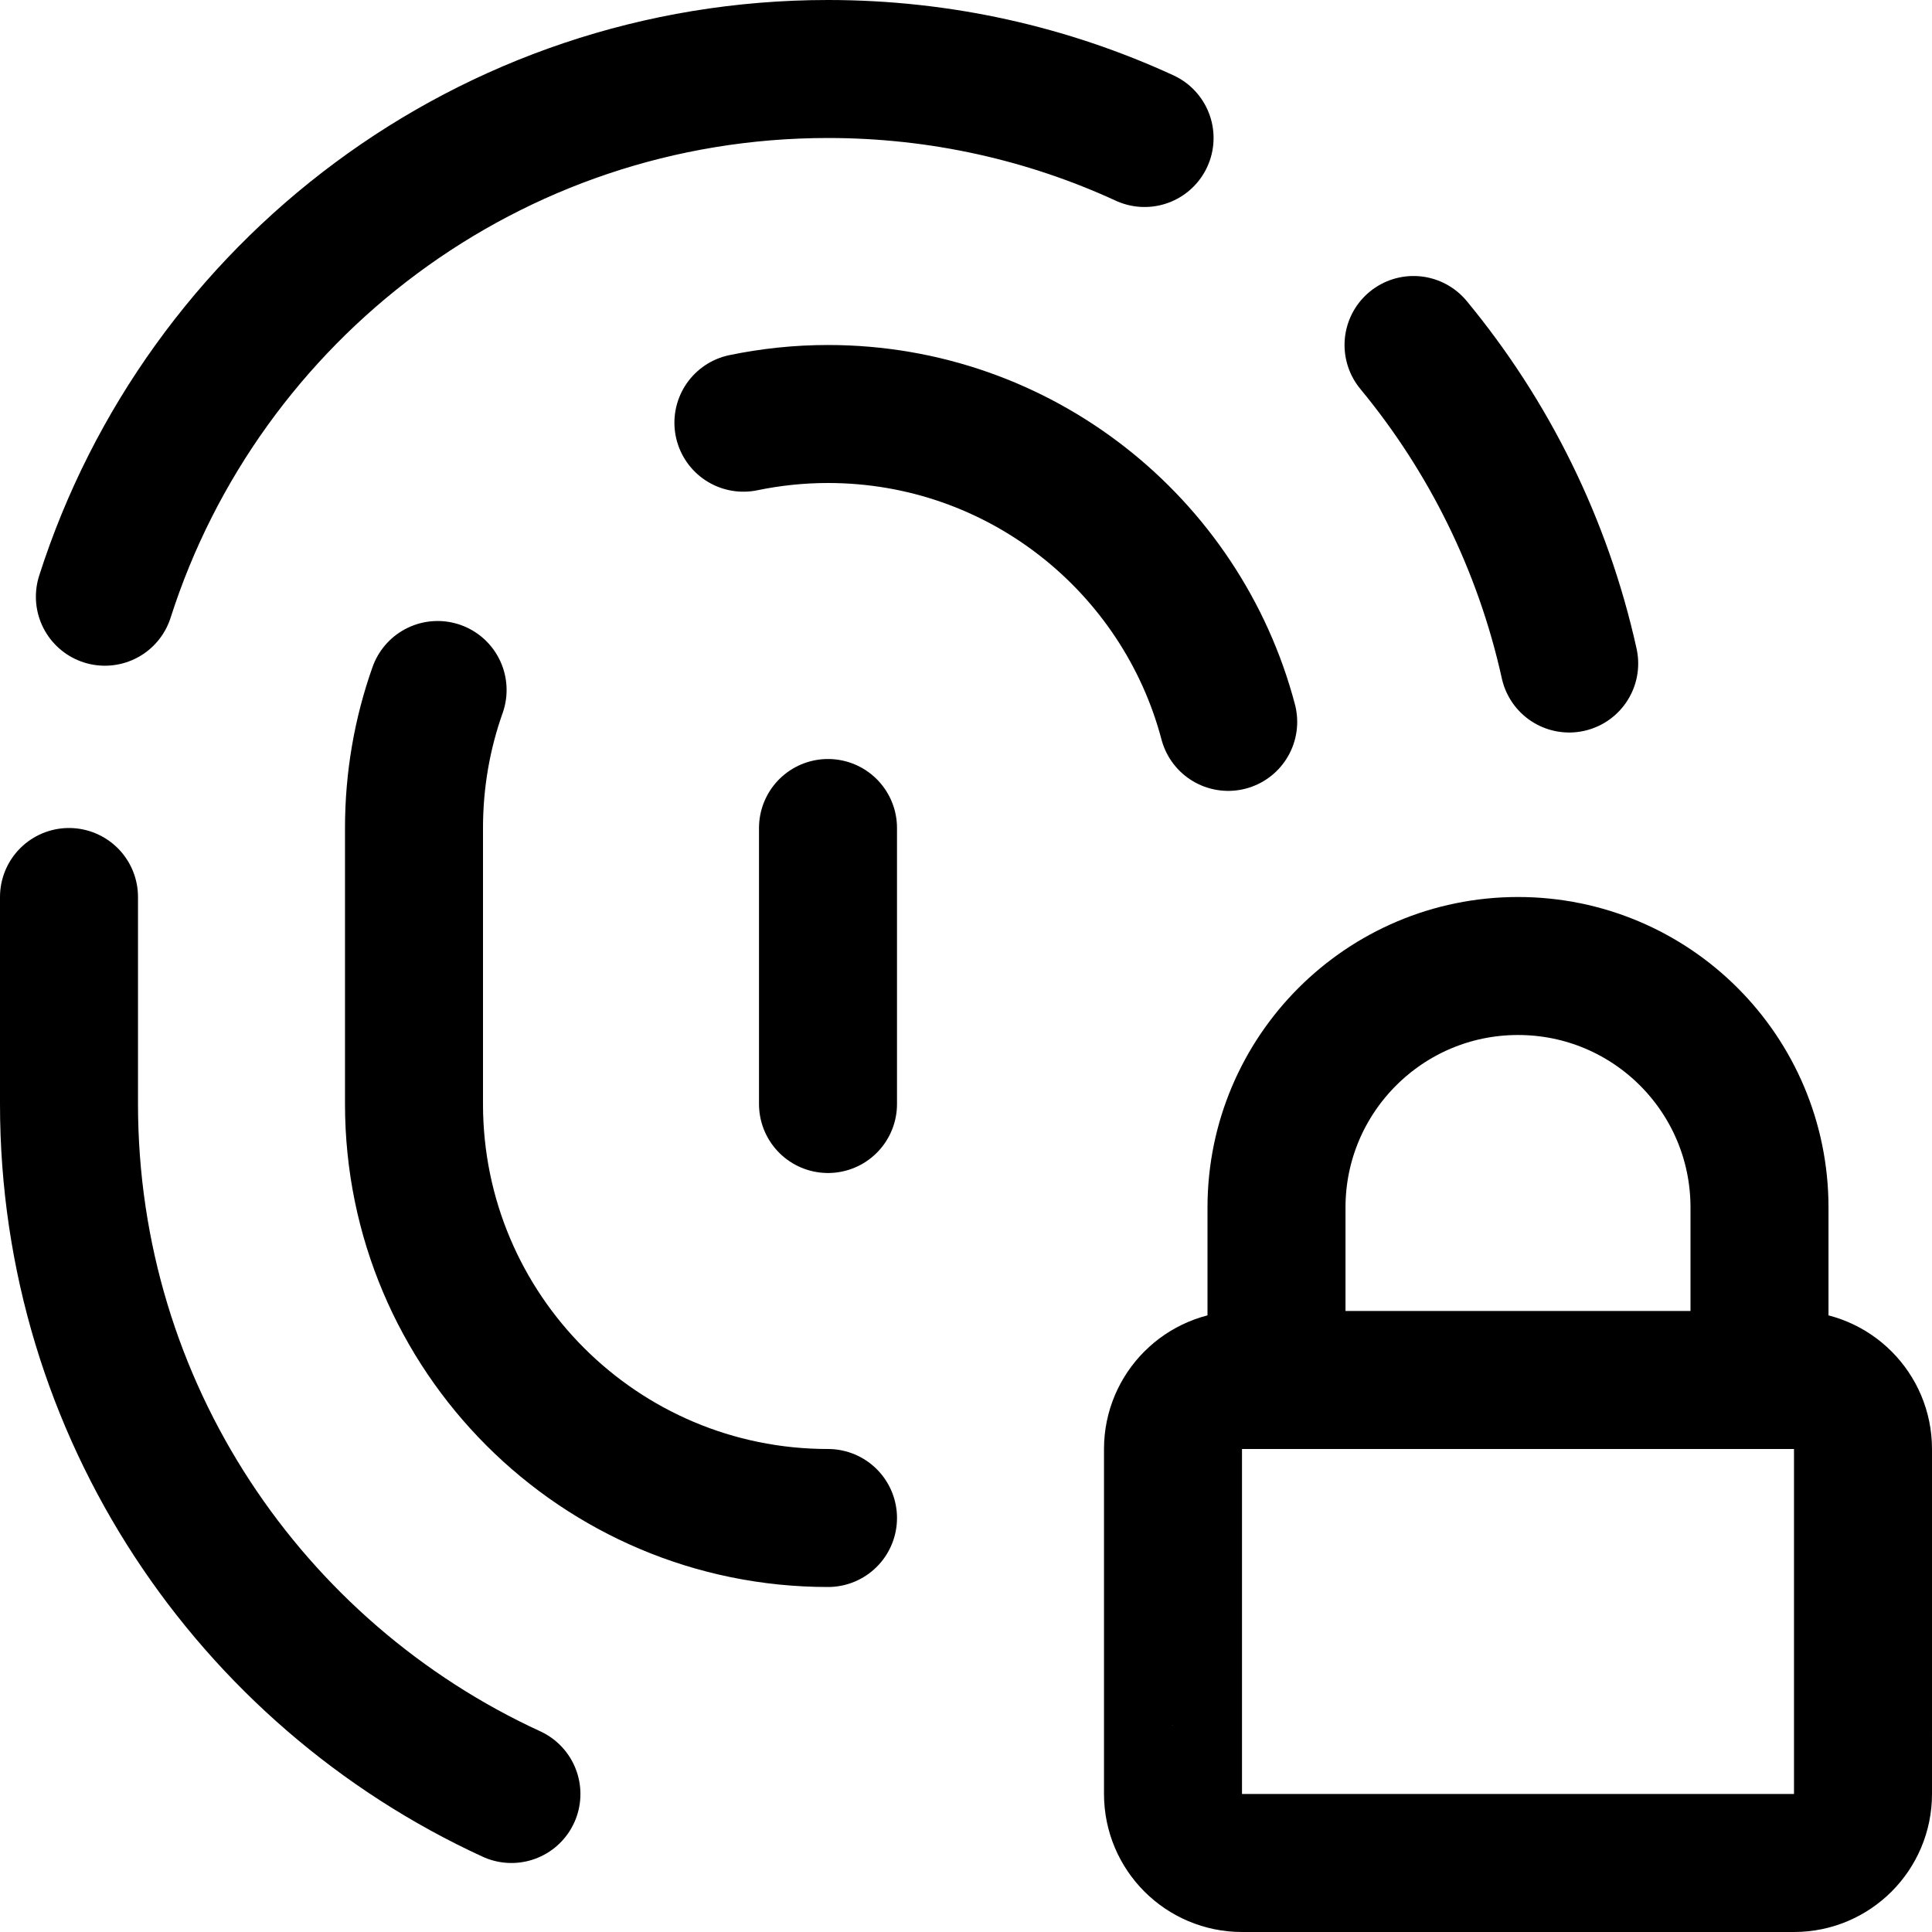 <svg xmlns="http://www.w3.org/2000/svg" fill="none" viewBox="0 0 14 14"><g id="fingerprint-lock-privacy--fingerprint-lock-privacy-indentification-password-touch-id-secure"><path id="Vector 3864" stroke="#000000" stroke-linecap="round" stroke-linejoin="round" d="M9.25 10V8.75C9.25 7.784 10.034 7 11 7v0c0.967 0 1.75 0.783 1.75 1.75V10" stroke-width="1"></path><path id="Vector 3865" stroke="#000000" stroke-linecap="round" stroke-linejoin="round" d="M8.5 13v-2.5c0 -0.276 0.224 -0.5 0.5 -0.5h4c0.276 0 0.5 0.224 0.5 0.5V13c0 0.276 -0.224 0.5 -0.5 0.5H9c-0.276 0 -0.5 -0.224 -0.5 -0.5Z" stroke-width="1"></path><path id="Vector 3728" stroke="#000000" stroke-linecap="round" stroke-linejoin="round" d="M10.243 2.5c0.544 0.658 0.937 1.445 1.128 2.308" stroke-width="1"></path><path id="Vector 3733" stroke="#000000" stroke-linecap="round" stroke-linejoin="round" d="M0.5 6.5V8c0 2.219 1.314 4.13 3.206 5" stroke-width="1"></path><path id="Vector 3732" stroke="#000000" stroke-linecap="round" stroke-linejoin="round" d="M8.294 1C7.596 0.679 6.819 0.5 6 0.5 3.547 0.5 1.469 2.106 0.76 4.324" stroke-width="1"></path><path id="Vector 3729" stroke="#000000" stroke-linecap="round" stroke-linejoin="round" d="M6 11c-1.657 0 -3 -1.343 -3 -3V6c0 -0.351 0.06 -0.687 0.171 -1" stroke-width="1"></path><path id="Vector 3731" stroke="#000000" stroke-linecap="round" stroke-linejoin="round" d="M5.387 3.063C5.585 3.022 5.79 3 6 3c1.391 0 2.561 0.947 2.9 2.231" stroke-width="1"></path><path id="Vector 3730" stroke="#000000" stroke-linecap="round" stroke-linejoin="round" d="M6 6v2" stroke-width="1"></path></g></svg>
